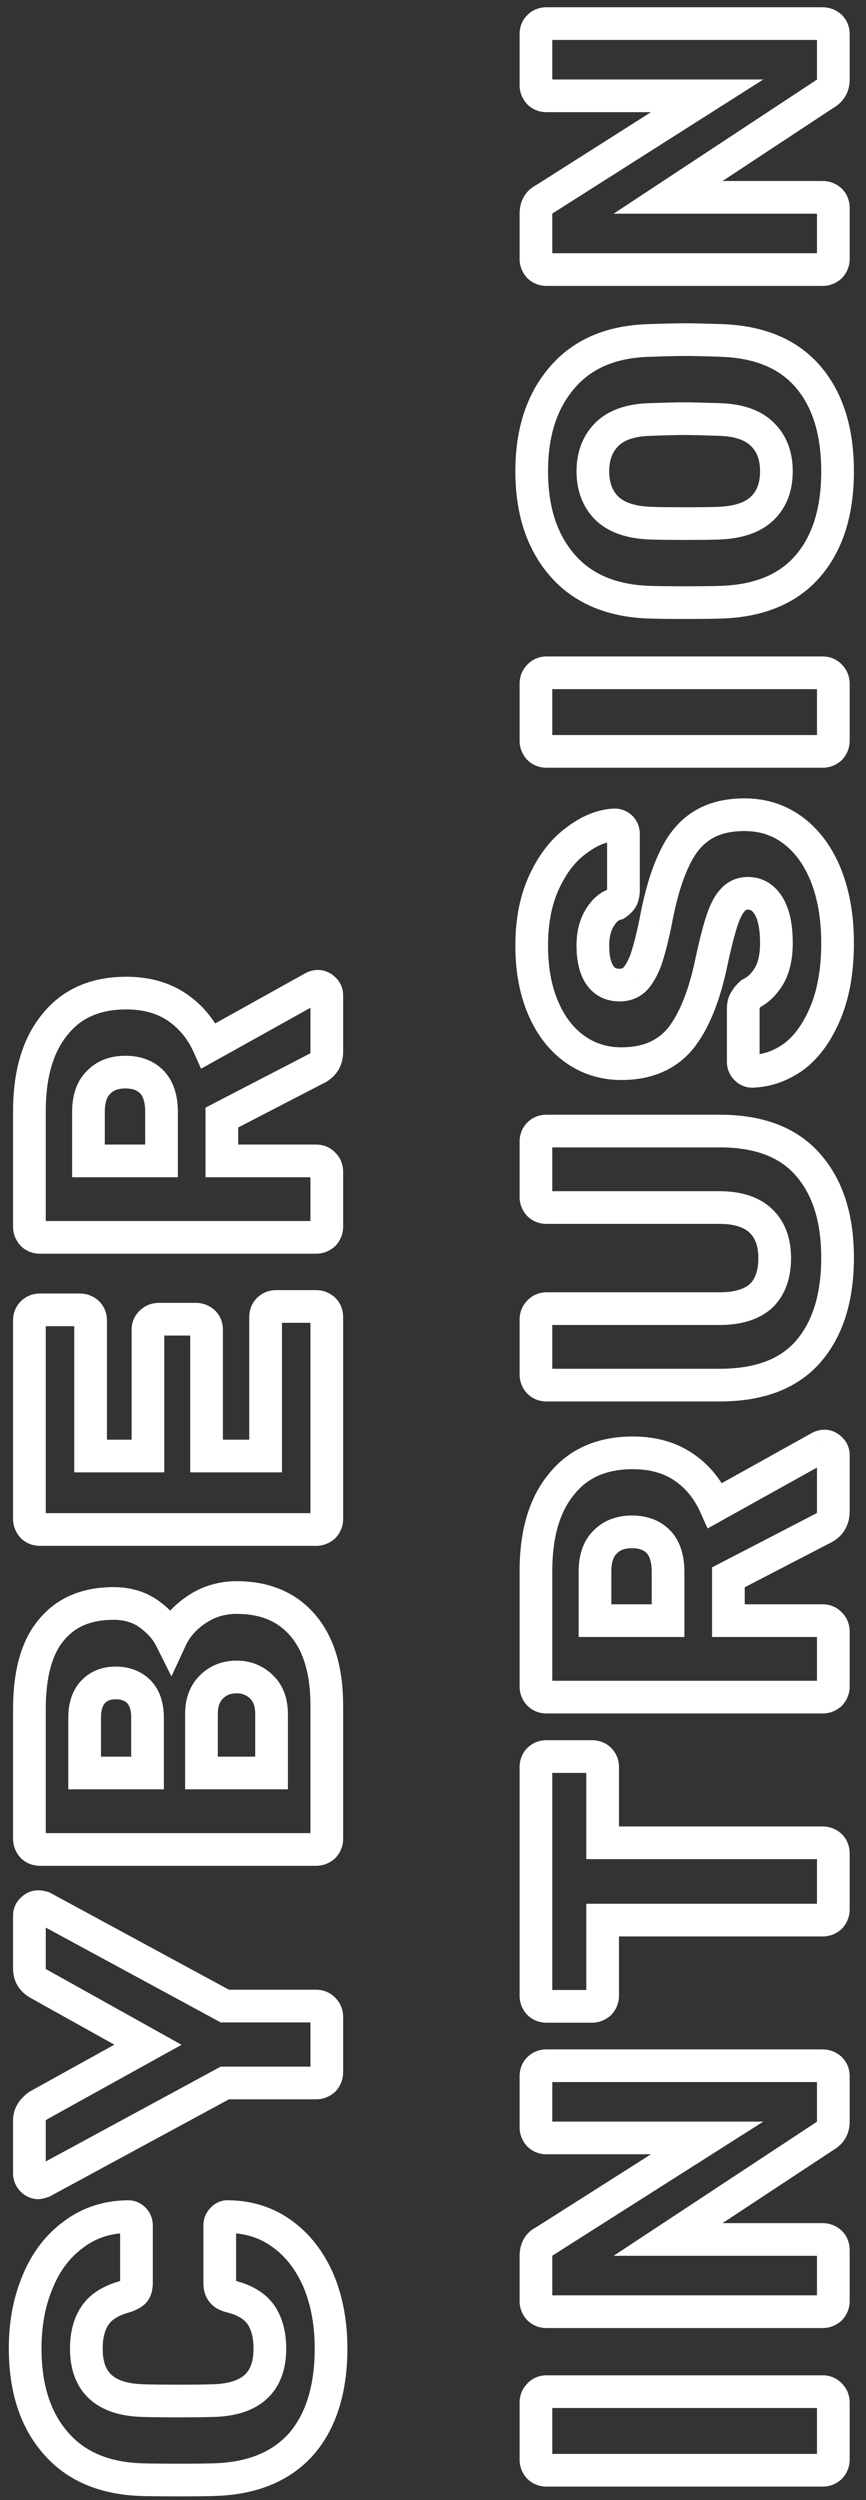 <svg width="53" height="153" viewBox="0 0 53 153" fill="none" xmlns="http://www.w3.org/2000/svg">
<rect x="0" y="0" width="53" height="153" fill="#333333" stroke="none"/>
<path d="M18.466 149.542L19.219 150.201L19.227 150.19L18.466 149.542ZM13.214 151.752L13.251 152.751L13.252 152.751L13.214 151.752ZM8.586 151.752L8.548 152.751L8.55 152.751L8.586 151.752ZM3.386 149.49L4.147 148.841L4.142 148.835L3.386 149.49ZM2.32 139.61L3.239 140.004L3.244 139.993L2.32 139.61ZM4.504 136.75L5.092 137.559L5.101 137.553L5.109 137.546L4.504 136.75ZM7.806 135.658L7.806 134.658L7.792 134.658L7.806 135.658ZM8.222 135.84L8.99 135.2L8.981 135.189L8.222 135.84ZM8.222 140.234L8.981 140.885L9.01 140.851L9.036 140.815L8.222 140.234ZM7.676 140.546L7.941 141.51L7.967 141.503L7.992 141.495L7.676 140.546ZM5.83 141.69L6.649 142.263L6.656 142.254L6.662 142.245L5.83 141.69ZM8.716 146.916L8.753 145.917L8.746 145.916L8.716 146.916ZM13.084 146.916L13.054 145.916L13.05 145.917L13.084 146.916ZM15.97 141.664L16.798 141.103L16.792 141.094L16.785 141.085L15.97 141.664ZM14.124 140.546L13.866 141.512L13.876 141.515L13.886 141.517L14.124 140.546ZM13.604 140.26L14.418 139.679L14.392 139.643L14.363 139.609L13.604 140.26ZM13.604 135.814L14.311 136.521L14.338 136.494L14.363 136.465L13.604 135.814ZM13.994 135.658L13.884 136.652L13.932 136.657L13.98 136.658L13.994 135.658ZM17.322 136.75L16.724 137.552L16.727 137.554L17.322 136.75ZM19.506 139.61L20.43 139.227L20.425 139.216L19.506 139.61ZM19.26 143.718C19.26 146.041 18.701 147.725 17.705 148.894L19.227 150.19C20.623 148.551 21.26 146.352 21.26 143.718L19.26 143.718ZM17.713 148.883C16.723 150.015 15.26 150.674 13.176 150.753L13.252 152.751C15.744 152.657 17.782 151.842 19.219 150.201L17.713 148.883ZM13.177 150.753C12.729 150.769 11.982 150.778 10.926 150.778L10.926 152.778C11.984 152.778 12.763 152.769 13.251 152.751L13.177 150.753ZM10.926 150.778C9.853 150.778 9.088 150.769 8.622 150.753L8.55 152.751C9.055 152.769 9.85 152.778 10.926 152.778L10.926 150.778ZM8.624 150.753C6.588 150.674 5.142 150.006 4.147 148.841L2.625 150.139C4.057 151.816 6.078 152.656 8.548 152.751L8.624 150.753ZM4.142 148.835C3.11 147.643 2.54 145.976 2.54 143.718L0.54 143.718C0.54 146.314 1.201 148.494 2.63 150.145L4.142 148.835ZM2.54 143.718C2.54 142.307 2.78 141.075 3.239 140.004L1.401 139.216C0.82 140.572 0.54 142.078 0.54 143.718L2.54 143.718ZM3.244 139.993C3.684 138.93 4.304 138.132 5.092 137.559L3.916 135.941C2.797 136.755 1.961 137.864 1.396 139.227L3.244 139.993ZM5.109 137.546C5.861 136.975 6.751 136.673 7.82 136.658L7.792 134.658C6.331 134.678 5.019 135.104 3.899 135.954L5.109 137.546ZM7.806 136.658L7.858 136.658L7.858 134.658L7.806 134.658L7.806 136.658ZM7.858 136.658C7.776 136.658 7.687 136.639 7.606 136.598C7.528 136.559 7.482 136.514 7.463 136.491L8.981 135.189C8.719 134.884 8.335 134.658 7.858 134.658L7.858 136.658ZM7.454 136.48C7.426 136.447 7.398 136.401 7.378 136.345C7.358 136.29 7.352 136.241 7.352 136.204L9.352 136.204C9.352 135.838 9.231 135.488 8.99 135.2L7.454 136.48ZM7.352 136.204L7.352 139.714L9.352 139.714L9.352 136.204L7.352 136.204ZM7.352 139.714C7.352 139.765 7.347 139.781 7.349 139.77C7.352 139.759 7.366 139.712 7.408 139.653L9.036 140.815C9.291 140.458 9.352 140.047 9.352 139.714L7.352 139.714ZM7.463 139.583C7.505 139.534 7.532 139.523 7.511 139.535C7.492 139.546 7.445 139.569 7.36 139.597L7.992 141.495C8.316 141.387 8.702 141.21 8.981 140.885L7.463 139.583ZM7.411 139.582C6.401 139.859 5.529 140.339 4.998 141.135L6.662 142.245C6.825 142.001 7.183 141.718 7.941 141.51L7.411 139.582ZM5.011 141.117C4.495 141.853 4.284 142.758 4.284 143.744L6.284 143.744C6.284 143.032 6.437 142.567 6.649 142.263L5.011 141.117ZM4.284 143.744C4.284 144.954 4.628 146.033 5.463 146.805C6.279 147.56 7.411 147.877 8.686 147.916L8.746 145.916C7.733 145.886 7.149 145.64 6.821 145.337C6.512 145.052 6.284 144.58 6.284 143.744L4.284 143.744ZM8.679 147.915C9.166 147.933 9.901 147.942 10.874 147.942L10.874 145.942C9.906 145.942 9.202 145.933 8.753 145.917L8.679 147.915ZM10.874 147.942C11.848 147.942 12.598 147.933 13.118 147.915L13.05 145.917C12.565 145.933 11.842 145.942 10.874 145.942L10.874 147.942ZM13.114 147.916C14.389 147.877 15.521 147.56 16.337 146.805C17.172 146.033 17.516 144.954 17.516 143.744L15.516 143.744C15.516 144.58 15.288 145.052 14.979 145.337C14.652 145.64 14.067 145.886 13.054 145.916L13.114 147.916ZM17.516 143.744C17.516 142.756 17.304 141.85 16.798 141.103L15.142 142.225C15.364 142.552 15.516 143.034 15.516 143.744L17.516 143.744ZM16.785 141.085C16.225 140.295 15.367 139.821 14.362 139.575L13.886 141.517C14.579 141.687 14.952 141.958 15.155 142.243L16.785 141.085ZM14.382 139.58C14.345 139.57 14.318 139.561 14.3 139.554C14.283 139.548 14.277 139.544 14.281 139.546C14.285 139.548 14.35 139.584 14.418 139.679L12.79 140.841C13.084 141.253 13.542 141.426 13.866 141.512L14.382 139.58ZM14.363 139.609C14.421 139.676 14.442 139.736 14.448 139.758C14.454 139.777 14.448 139.767 14.448 139.714L12.448 139.714C12.448 140.076 12.522 140.535 12.845 140.911L14.363 139.609ZM14.448 139.714L14.448 136.204L12.448 136.204L12.448 139.714L14.448 139.714ZM14.448 136.204C14.448 136.239 14.442 136.295 14.415 136.361C14.389 136.428 14.35 136.482 14.311 136.521L12.897 135.107C12.593 135.411 12.448 135.801 12.448 136.204L14.448 136.204ZM14.363 136.465C14.325 136.509 14.256 136.571 14.151 136.612C14.045 136.655 13.949 136.659 13.884 136.652L14.104 134.664C13.613 134.609 13.159 134.796 12.845 135.163L14.363 136.465ZM13.98 136.658C15.049 136.673 15.951 136.975 16.724 137.552L17.92 135.948C16.786 135.103 15.469 134.678 14.008 134.658L13.98 136.658ZM16.727 137.554C17.502 138.128 18.127 138.931 18.587 140.004L20.425 139.216C19.845 137.862 19.014 136.759 17.917 135.946L16.727 137.554ZM18.582 139.993C19.027 141.067 19.26 142.303 19.26 143.718L21.26 143.718C21.26 142.082 20.99 140.58 20.43 139.227L18.582 139.993ZM19.818 127.296L20.477 128.049L20.527 128.005L20.571 127.954L19.818 127.296ZM13.76 127.478L13.76 126.478L13.506 126.478L13.284 126.599L13.76 127.478ZM2.632 133.51L2.948 134.459L3.031 134.431L3.109 134.389L2.632 133.51ZM1.982 133.432L2.689 132.725L2.689 132.725L1.982 133.432ZM2.346 128.856L1.861 127.981L1.811 128.009L1.765 128.042L2.346 128.856ZM9.054 125.138L9.539 126.013L11.111 125.141L9.541 124.265L9.054 125.138ZM2.346 121.394L1.85 122.262L1.859 122.267L2.346 121.394ZM1.982 116.844L2.633 117.603L2.662 117.578L2.689 117.551L1.982 116.844ZM2.632 116.74L3.109 115.861L3.031 115.819L2.948 115.791L2.632 116.74ZM13.76 122.772L13.284 123.651L13.506 123.772L13.76 123.772L13.76 122.772ZM19.818 122.98L19.065 123.638L19.087 123.664L19.111 123.687L19.818 122.98ZM19 126.828C19 126.795 19.006 126.754 19.023 126.713C19.038 126.672 19.057 126.647 19.065 126.637L20.571 127.954C20.84 127.646 21 127.26 21 126.828L19 126.828ZM19.16 126.543C19.169 126.535 19.194 126.516 19.235 126.5C19.276 126.484 19.317 126.478 19.35 126.478L19.35 128.478C19.782 128.478 20.168 128.318 20.477 128.049L19.16 126.543ZM19.35 126.478L13.76 126.478L13.76 128.478L19.35 128.478L19.35 126.478ZM13.284 126.599L2.155 132.631L3.109 134.389L14.236 128.357L13.284 126.599ZM2.316 132.561C2.282 132.573 2.253 132.582 2.23 132.589C2.206 132.596 2.19 132.601 2.18 132.604C2.176 132.605 2.174 132.605 2.174 132.605C2.175 132.605 2.179 132.604 2.187 132.602C2.195 132.601 2.211 132.598 2.232 132.595C2.244 132.594 2.259 132.592 2.277 132.591C2.294 132.589 2.318 132.588 2.346 132.588L2.346 134.588C2.518 134.588 2.677 134.541 2.707 134.533C2.78 134.513 2.863 134.487 2.948 134.459L2.316 132.561ZM2.346 132.588C2.405 132.588 2.475 132.6 2.545 132.63C2.614 132.659 2.661 132.697 2.689 132.725L1.275 134.139C1.554 134.418 1.925 134.588 2.346 134.588L2.346 132.588ZM2.689 132.725C2.705 132.741 2.736 132.777 2.762 132.836C2.788 132.897 2.8 132.96 2.8 133.016L0.8 133.016C0.8 133.465 0.987 133.851 1.275 134.139L2.689 132.725ZM2.8 133.016L2.8 129.766L0.8 129.766L0.8 133.016L2.8 133.016ZM2.8 129.766C2.8 129.768 2.8 129.775 2.797 129.784C2.795 129.792 2.792 129.796 2.794 129.793C2.798 129.786 2.828 129.74 2.927 129.67L1.765 128.042C1.222 128.43 0.8 129.005 0.8 129.766L2.8 129.766ZM2.831 129.731L9.539 126.013L8.569 124.263L1.861 127.981L2.831 129.731ZM9.541 124.265L2.833 120.521L1.859 122.267L8.567 126.011L9.541 124.265ZM2.842 120.526C2.811 120.508 2.796 120.495 2.791 120.49C2.786 120.486 2.789 120.488 2.794 120.496C2.799 120.504 2.801 120.512 2.802 120.514C2.803 120.516 2.8 120.507 2.8 120.484L0.8 120.484C0.8 121.264 1.194 121.887 1.85 122.262L2.842 120.526ZM2.8 120.484L2.8 117.234L0.8 117.234L0.8 120.484L2.8 120.484ZM2.8 117.234C2.8 117.289 2.788 117.364 2.752 117.442C2.715 117.52 2.668 117.573 2.633 117.603L1.331 116.085C0.994 116.373 0.8 116.778 0.8 117.234L2.8 117.234ZM2.689 117.551C2.661 117.579 2.614 117.617 2.545 117.646C2.475 117.676 2.405 117.688 2.346 117.688L2.346 115.688C1.925 115.688 1.554 115.858 1.275 116.137L2.689 117.551ZM2.346 117.688C2.323 117.688 2.308 117.686 2.304 117.685C2.299 117.684 2.303 117.684 2.316 117.689L2.948 115.791C2.768 115.731 2.564 115.688 2.346 115.688L2.346 117.688ZM2.155 117.619L13.284 123.651L14.236 121.893L3.109 115.861L2.155 117.619ZM13.76 123.772L19.35 123.772L19.35 121.772L13.76 121.772L13.76 123.772ZM19.35 123.772C19.322 123.772 19.268 123.766 19.204 123.738C19.139 123.709 19.093 123.67 19.065 123.638L20.571 122.321C20.252 121.957 19.818 121.772 19.35 121.772L19.35 123.772ZM19.111 123.687C19.076 123.652 19.044 123.605 19.023 123.55C19.002 123.498 19 123.46 19 123.448L21 123.448C21 123.024 20.856 122.603 20.525 122.273L19.111 123.687ZM19 123.448L19 126.828L21 126.828L21 123.448L19 123.448ZM19.818 113.005L20.477 113.757L20.527 113.713L20.571 113.663L19.818 113.005ZM1.982 113.005L1.229 113.663L1.251 113.688L1.275 113.712L1.982 113.005ZM3.152 99.745L3.913 100.393L3.919 100.387L3.924 100.38L3.152 99.745ZM9.158 98.809L8.562 99.611L8.566 99.614L9.158 98.809ZM10.458 100.291L9.564 100.738L10.492 102.595L11.365 100.711L10.458 100.291ZM12.044 98.497L11.489 97.665L11.489 97.665L12.044 98.497ZM18.544 99.485L17.782 100.132L17.782 100.132L18.544 99.485ZM8.508 103.541L9.232 102.851L9.224 102.842L9.215 102.834L8.508 103.541ZM5.7 103.541L6.424 104.23L6.424 104.23L5.7 103.541ZM5.18 108.507L4.18 108.507L4.18 109.507L5.18 109.507L5.18 108.507ZM9.028 108.507L9.028 109.507L10.028 109.507L10.028 108.507L9.028 108.507ZM15.996 103.229L15.304 103.951L15.304 103.951L15.996 103.229ZM12.954 103.229L13.646 103.951L13.654 103.943L13.661 103.936L12.954 103.229ZM12.33 108.507L11.33 108.507L11.33 109.507L12.33 109.507L12.33 108.507ZM16.62 108.507L16.62 109.507L17.62 109.507L17.62 108.507L16.62 108.507ZM19 112.537C19 112.504 19.006 112.463 19.023 112.421C19.038 112.38 19.057 112.356 19.065 112.346L20.571 113.663C20.84 113.355 21 112.968 21 112.537L19 112.537ZM19.16 112.252C19.169 112.244 19.194 112.225 19.235 112.209C19.276 112.193 19.317 112.187 19.35 112.187L19.35 114.187C19.782 114.187 20.168 114.027 20.477 113.757L19.16 112.252ZM19.35 112.187L2.45 112.187L2.45 114.187L19.35 114.187L19.35 112.187ZM2.45 112.187C2.462 112.187 2.5 112.189 2.552 112.209C2.607 112.23 2.654 112.263 2.689 112.298L1.275 113.712C1.605 114.042 2.026 114.187 2.45 114.187L2.45 112.187ZM2.735 112.346C2.743 112.356 2.762 112.38 2.777 112.421C2.794 112.463 2.8 112.504 2.8 112.537L0.8 112.537C0.8 112.968 0.96 113.355 1.229 113.663L2.735 112.346ZM2.8 112.537L2.8 104.607L0.8 104.607L0.8 112.537L2.8 112.537ZM2.8 104.607C2.8 102.532 3.233 101.191 3.913 100.393L2.391 99.096C1.268 100.413 0.8 102.314 0.8 104.607L2.8 104.607ZM3.924 100.38C4.583 99.579 5.539 99.133 6.948 99.133L6.948 97.133C5.063 97.133 3.489 97.761 2.38 99.109L3.924 100.38ZM6.948 99.133C7.633 99.133 8.152 99.307 8.562 99.611L9.754 98.006C8.951 97.409 7.997 97.133 6.948 97.133L6.948 99.133ZM8.566 99.614C9.05 99.971 9.369 100.348 9.564 100.738L11.352 99.844C10.993 99.124 10.444 98.513 9.75 98.003L8.566 99.614ZM11.365 100.711C11.608 100.187 12.005 99.724 12.599 99.329L11.489 97.665C10.627 98.24 9.966 98.974 9.551 99.87L11.365 100.711ZM12.599 99.329C13.157 98.956 13.778 98.769 14.488 98.769L14.488 96.769C13.396 96.769 12.387 97.066 11.489 97.665L12.599 99.329ZM14.488 98.769C15.978 98.769 17.031 99.248 17.782 100.132L19.306 98.838C18.115 97.434 16.464 96.769 14.488 96.769L14.488 98.769ZM17.782 100.132C18.547 101.033 19 102.399 19 104.373L21 104.373C21 102.117 20.483 100.224 19.306 98.838L17.782 100.132ZM19 104.373L19 112.537L21 112.537L21 104.373L19 104.373ZM10.028 105.127C10.028 104.275 9.814 103.462 9.232 102.851L7.784 104.23C7.895 104.347 8.028 104.591 8.028 105.127L10.028 105.127ZM9.215 102.834C8.636 102.254 7.891 101.995 7.078 101.995L7.078 103.995C7.444 103.995 7.652 104.099 7.801 104.248L9.215 102.834ZM7.078 101.995C6.274 101.995 5.538 102.261 4.976 102.851L6.424 104.23C6.555 104.093 6.738 103.995 7.078 103.995L7.078 101.995ZM4.976 102.851C4.394 103.462 4.18 104.275 4.18 105.127L6.18 105.127C6.18 104.591 6.313 104.347 6.424 104.23L4.976 102.851ZM4.18 105.127L4.18 108.507L6.18 108.507L6.18 105.127L4.18 105.127ZM5.18 109.507L9.028 109.507L9.028 107.507L5.18 107.507L5.18 109.507ZM10.028 108.507L10.028 105.127L8.028 105.127L8.028 108.507L10.028 108.507ZM17.62 104.893C17.62 103.977 17.345 103.136 16.688 102.507L15.304 103.951C15.479 104.118 15.62 104.387 15.62 104.893L17.62 104.893ZM16.688 102.507C16.081 101.925 15.329 101.631 14.488 101.631L14.488 103.631C14.826 103.631 15.079 103.735 15.304 103.951L16.688 102.507ZM14.488 101.631C13.63 101.631 12.854 101.915 12.247 102.522L13.661 103.936C13.851 103.746 14.098 103.631 14.488 103.631L14.488 101.631ZM12.262 102.507C11.605 103.136 11.33 103.977 11.33 104.893L13.33 104.893C13.33 104.387 13.471 104.118 13.646 103.951L12.262 102.507ZM11.33 104.893L11.33 108.507L13.33 108.507L13.33 104.893L11.33 104.893ZM12.33 109.507L16.62 109.507L16.62 107.507L12.33 107.507L12.33 109.507ZM17.62 108.507L17.62 104.893L15.62 104.893L15.62 108.507L17.62 108.507ZM19.818 93.424L20.477 94.177L20.527 94.133L20.571 94.083L19.818 93.424ZM1.982 93.424L1.229 94.083L1.251 94.108L1.275 94.131L1.982 93.424ZM5.362 80.346L6.069 79.639L6.046 79.615L6.021 79.594L5.362 80.346ZM5.544 89.108L4.544 89.108L4.544 90.108L5.544 90.108L5.544 89.108ZM9.054 89.108L9.054 90.108L10.054 90.108L10.054 89.108L9.054 89.108ZM9.262 80.918L9.921 81.671L9.946 81.649L9.969 81.625L9.262 80.918ZM12.46 80.918L13.167 80.211L13.144 80.187L13.118 80.165L12.46 80.918ZM12.642 89.108L11.642 89.108L11.642 90.108L12.642 90.108L12.642 89.108ZM16.256 89.108L16.256 90.108L17.256 90.108L17.256 89.108L16.256 89.108ZM16.438 80.138L17.145 80.845L17.145 80.845L16.438 80.138ZM19.818 80.138L20.525 79.431L20.502 79.407L20.477 79.385L19.818 80.138ZM19 92.956C19 92.923 19.006 92.882 19.023 92.841C19.038 92.8 19.057 92.775 19.065 92.766L20.571 94.083C20.84 93.774 21 93.388 21 92.956L19 92.956ZM19.16 92.671C19.169 92.663 19.194 92.644 19.235 92.629C19.276 92.612 19.317 92.606 19.35 92.606L19.35 94.606C19.782 94.606 20.168 94.447 20.477 94.177L19.16 92.671ZM19.35 92.606L2.45 92.606L2.45 94.606L19.35 94.606L19.35 92.606ZM2.45 92.606C2.462 92.606 2.5 92.608 2.552 92.629C2.607 92.65 2.654 92.682 2.689 92.717L1.275 94.131C1.605 94.462 2.026 94.606 2.45 94.606L2.45 92.606ZM2.735 92.766C2.743 92.775 2.762 92.8 2.777 92.841C2.794 92.882 2.8 92.923 2.8 92.956L0.8 92.956C0.8 93.388 0.96 93.774 1.229 94.083L2.735 92.766ZM2.8 92.956L2.8 80.814L0.8 80.814L0.8 92.956L2.8 92.956ZM2.8 80.814C2.8 80.826 2.798 80.864 2.777 80.916C2.756 80.971 2.724 81.018 2.689 81.053L1.275 79.639C0.944 79.969 0.8 80.391 0.8 80.814L2.8 80.814ZM2.689 81.053C2.654 81.088 2.607 81.12 2.552 81.142C2.5 81.162 2.462 81.164 2.45 81.164L2.45 79.164C2.026 79.164 1.605 79.308 1.275 79.639L2.689 81.053ZM2.45 81.164L4.894 81.164L4.894 79.164L2.45 79.164L2.45 81.164ZM4.894 81.164C4.861 81.164 4.82 81.158 4.779 81.142C4.738 81.126 4.713 81.107 4.703 81.099L6.021 79.594C5.712 79.324 5.326 79.164 4.894 79.164L4.894 81.164ZM4.655 81.053C4.62 81.018 4.588 80.971 4.566 80.916C4.546 80.864 4.544 80.826 4.544 80.814L6.544 80.814C6.544 80.391 6.4 79.969 6.069 79.639L4.655 81.053ZM4.544 80.814L4.544 89.108L6.544 89.108L6.544 80.814L4.544 80.814ZM5.544 90.108L9.054 90.108L9.054 88.108L5.544 88.108L5.544 90.108ZM10.054 89.108L10.054 81.386L8.054 81.386L8.054 89.108L10.054 89.108ZM10.054 81.386C10.054 81.414 10.048 81.468 10.02 81.532C9.991 81.597 9.952 81.643 9.921 81.671L8.603 80.165C8.239 80.484 8.054 80.918 8.054 81.386L10.054 81.386ZM9.969 81.625C9.934 81.66 9.887 81.692 9.832 81.714C9.78 81.734 9.742 81.736 9.73 81.736L9.73 79.736C9.306 79.736 8.885 79.88 8.555 80.211L9.969 81.625ZM9.73 81.736L11.992 81.736L11.992 79.736L9.73 79.736L9.73 81.736ZM11.992 81.736C11.959 81.736 11.918 81.73 11.877 81.714C11.836 81.698 11.811 81.679 11.802 81.671L13.118 80.165C12.81 79.896 12.424 79.736 11.992 79.736L11.992 81.736ZM11.753 81.625C11.718 81.59 11.686 81.543 11.665 81.489C11.644 81.436 11.642 81.398 11.642 81.386L13.642 81.386C13.642 80.963 13.498 80.541 13.167 80.211L11.753 81.625ZM11.642 81.386L11.642 89.108L13.642 89.108L13.642 81.386L11.642 81.386ZM12.642 90.108L16.256 90.108L16.256 88.108L12.642 88.108L12.642 90.108ZM17.256 89.108L17.256 80.606L15.256 80.606L15.256 89.108L17.256 89.108ZM17.256 80.606C17.256 80.618 17.254 80.656 17.233 80.709C17.212 80.763 17.18 80.81 17.145 80.845L15.731 79.431C15.4 79.761 15.256 80.183 15.256 80.606L17.256 80.606ZM17.145 80.845C17.11 80.88 17.063 80.912 17.008 80.934C16.956 80.954 16.918 80.956 16.906 80.956L16.906 78.956C16.482 78.956 16.061 79.1 15.731 79.431L17.145 80.845ZM16.906 80.956L19.35 80.956L19.35 78.956L16.906 78.956L16.906 80.956ZM19.35 80.956C19.317 80.956 19.276 80.95 19.235 80.934C19.194 80.918 19.169 80.899 19.16 80.891L20.477 79.385C20.168 79.116 19.782 78.956 19.35 78.956L19.35 80.956ZM19.111 80.845C19.076 80.81 19.044 80.763 19.023 80.709C19.002 80.656 19 80.618 19 80.606L21 80.606C21 80.183 20.856 79.761 20.525 79.431L19.111 80.845ZM19 80.606L19 92.956L21 92.956L21 80.606L19 80.606ZM19.818 75.545L20.477 76.297L20.527 76.253L20.571 76.203L19.818 75.545ZM1.982 75.545L1.229 76.203L1.251 76.228L1.275 76.252L1.982 75.545ZM3.36 62.701L4.133 63.336L4.137 63.33L4.142 63.324L3.36 62.701ZM12.772 64.001L11.86 64.41L12.306 65.405L13.258 64.874L12.772 64.001ZM19.168 60.439L18.721 59.544L18.701 59.554L18.681 59.565L19.168 60.439ZM19.844 60.543L20.551 59.836L20.551 59.836L19.844 60.543ZM19.298 65.431L18.892 64.517L18.864 64.529L18.838 64.543L19.298 65.431ZM13.578 68.395L13.118 67.507L12.578 67.787L12.578 68.395L13.578 68.395ZM13.578 71.047L12.578 71.047L12.578 72.047L13.578 72.047L13.578 71.047ZM19.818 71.255L19.065 71.913L19.087 71.938L19.111 71.962L19.818 71.255ZM9.314 66.237L10.051 65.561L10.044 65.553L10.036 65.545L9.314 66.237ZM6.038 66.237L6.73 66.959L6.745 66.944L6.76 66.928L6.038 66.237ZM5.414 71.047L4.414 71.047L4.414 72.047L5.414 72.047L5.414 71.047ZM9.886 71.047L9.886 72.047L10.886 72.047L10.886 71.047L9.886 71.047ZM19 75.077C19 75.044 19.006 75.003 19.023 74.961C19.038 74.92 19.057 74.895 19.065 74.886L20.571 76.203C20.84 75.895 21 75.508 21 75.077L19 75.077ZM19.16 74.792C19.169 74.784 19.194 74.765 19.235 74.749C19.276 74.733 19.317 74.727 19.35 74.727L19.35 76.727C19.782 76.727 20.168 76.567 20.477 76.297L19.16 74.792ZM19.35 74.727L2.45 74.727L2.45 76.727L19.35 76.727L19.35 74.727ZM2.45 74.727C2.462 74.727 2.5 74.729 2.552 74.749C2.607 74.77 2.654 74.803 2.689 74.838L1.275 76.252C1.605 76.582 2.026 76.727 2.45 76.727L2.45 74.727ZM2.735 74.886C2.743 74.895 2.762 74.92 2.777 74.961C2.794 75.003 2.8 75.044 2.8 75.077L0.8 75.077C0.8 75.508 0.96 75.895 1.229 76.203L2.735 74.886ZM2.8 75.077L2.8 68.005L0.8 68.005L0.8 75.077L2.8 75.077ZM2.8 68.005C2.8 65.877 3.287 64.364 4.133 63.336L2.587 62.066C1.353 63.568 0.8 65.591 0.8 68.005L2.8 68.005ZM4.142 63.324C4.945 62.317 6.091 61.777 7.728 61.777L7.728 59.777C5.586 59.777 3.821 60.519 2.578 62.077L4.142 63.324ZM7.728 61.777C8.78 61.777 9.608 62.023 10.263 62.464L11.381 60.805C10.338 60.103 9.103 59.777 7.728 59.777L7.728 61.777ZM10.263 62.464C10.946 62.924 11.479 63.561 11.86 64.41L13.684 63.592C13.164 62.429 12.397 61.489 11.381 60.805L10.263 62.464ZM13.258 64.874L19.654 61.312L18.681 59.565L12.285 63.127L13.258 64.874ZM19.615 61.333C19.626 61.328 19.566 61.361 19.454 61.361L19.454 59.361C19.168 59.361 18.918 59.445 18.721 59.544L19.615 61.333ZM19.454 61.361C19.372 61.361 19.295 61.342 19.233 61.312C19.174 61.285 19.143 61.256 19.137 61.25L20.551 59.836C20.289 59.574 19.918 59.361 19.454 59.361L19.454 61.361ZM19.137 61.25C19.109 61.222 19.071 61.174 19.042 61.105C19.012 61.035 19 60.966 19 60.907L21 60.907C21 60.485 20.83 60.114 20.551 59.836L19.137 61.25ZM19 60.907L19 64.365L21 64.365L21 60.907L19 60.907ZM19 64.365C19 64.413 18.994 64.44 18.991 64.451C18.989 64.461 18.987 64.461 18.989 64.458C18.997 64.446 18.987 64.475 18.892 64.517L19.704 66.344C20.077 66.179 20.418 65.925 20.66 65.558C20.902 65.189 21 64.775 21 64.365L19 64.365ZM18.838 64.543L13.118 67.507L14.038 69.282L19.758 66.319L18.838 64.543ZM12.578 68.395L12.578 71.047L14.578 71.047L14.578 68.395L12.578 68.395ZM13.578 72.047L19.35 72.047L19.35 70.047L13.578 70.047L13.578 72.047ZM19.35 72.047C19.322 72.047 19.268 72.041 19.204 72.012C19.139 71.984 19.093 71.944 19.065 71.913L20.571 70.596C20.252 70.232 19.818 70.047 19.35 70.047L19.35 72.047ZM19.111 71.962C19.076 71.927 19.044 71.88 19.023 71.825C19.002 71.772 19 71.734 19 71.723L21 71.723C21 71.299 20.856 70.878 20.525 70.547L19.111 71.962ZM19 71.723L19 75.077L21 75.077L21 71.723L19 71.723ZM10.886 68.057C10.886 67.112 10.66 66.225 10.051 65.561L8.577 66.912C8.73 67.08 8.886 67.406 8.886 68.057L10.886 68.057ZM10.036 65.545C9.411 64.893 8.582 64.613 7.676 64.613L7.676 66.613C8.156 66.613 8.42 66.749 8.592 66.928L10.036 65.545ZM7.676 64.613C6.77 64.613 5.941 64.893 5.316 65.545L6.76 66.928C6.932 66.749 7.196 66.613 7.676 66.613L7.676 64.613ZM5.346 65.515C4.663 66.169 4.414 67.084 4.414 68.057L6.414 68.057C6.414 67.4 6.581 67.102 6.73 66.959L5.346 65.515ZM4.414 68.057L4.414 71.047L6.414 71.047L6.414 68.057L4.414 68.057ZM5.414 72.047L9.886 72.047L9.886 70.047L5.414 70.047L5.414 72.047ZM10.886 71.047L10.886 68.057L8.886 68.057L8.886 71.047L10.886 71.047ZM50.818 150.998L51.477 151.751L51.527 151.707L51.571 151.657L50.818 150.998ZM32.982 150.998L32.229 151.657L32.251 151.682L32.275 151.705L32.982 150.998ZM32.982 146.578L33.689 147.285L33.713 147.262L33.735 147.237L32.982 146.578ZM50.818 146.578L50.065 147.237L50.087 147.262L50.111 147.285L50.818 146.578ZM50 150.53C50 150.497 50.006 150.456 50.023 150.415C50.038 150.374 50.057 150.349 50.065 150.339L51.571 151.657C51.84 151.348 52 150.962 52 150.53L50 150.53ZM50.16 150.245C50.169 150.237 50.194 150.218 50.235 150.202C50.276 150.186 50.317 150.18 50.35 150.18L50.35 152.18C50.782 152.18 51.168 152.02 51.477 151.751L50.16 150.245ZM50.35 150.18L33.45 150.18L33.45 152.18L50.35 152.18L50.35 150.18ZM33.45 150.18C33.462 150.18 33.5 150.182 33.552 150.202C33.607 150.224 33.654 150.256 33.689 150.291L32.275 151.705C32.605 152.036 33.026 152.18 33.45 152.18L33.45 150.18ZM33.735 150.339C33.743 150.349 33.762 150.374 33.778 150.415C33.794 150.456 33.8 150.497 33.8 150.53L31.8 150.53C31.8 150.962 31.959 151.348 32.229 151.657L33.735 150.339ZM33.8 150.53L33.8 147.046L31.8 147.046L31.8 150.53L33.8 150.53ZM33.8 147.046C33.8 147.058 33.798 147.096 33.778 147.148C33.756 147.203 33.724 147.25 33.689 147.285L32.275 145.871C31.944 146.201 31.8 146.622 31.8 147.046L33.8 147.046ZM33.735 147.237C33.707 147.268 33.661 147.307 33.596 147.336C33.532 147.364 33.478 147.37 33.45 147.37L33.45 145.37C32.982 145.37 32.548 145.555 32.229 145.919L33.735 147.237ZM33.45 147.37L50.35 147.37L50.35 145.37L33.45 145.37L33.45 147.37ZM50.35 147.37C50.322 147.37 50.268 147.364 50.204 147.336C50.139 147.307 50.093 147.268 50.065 147.237L51.571 145.919C51.252 145.555 50.818 145.37 50.35 145.37L50.35 147.37ZM50.111 147.285C50.076 147.25 50.044 147.203 50.023 147.148C50.002 147.096 50 147.058 50 147.046L52 147.046C52 146.622 51.856 146.201 51.525 145.871L50.111 147.285ZM50 147.046L50 150.53L52 150.53L52 147.046L50 147.046ZM50.818 141.294L51.477 142.047L51.527 142.003L51.571 141.953L50.818 141.294ZM32.982 141.294L32.229 141.953L32.251 141.978L32.275 142.001L32.982 141.294ZM33.294 137.186L33.722 138.09L33.778 138.064L33.83 138.03L33.294 137.186ZM43.278 130.842L43.814 131.686L46.716 129.842L43.278 129.842L43.278 130.842ZM32.982 130.66L32.229 131.319L32.251 131.344L32.275 131.367L32.982 130.66ZM32.982 126.604L33.689 127.311L33.689 127.311L32.982 126.604ZM50.818 126.604L51.525 125.897L51.502 125.874L51.477 125.852L50.818 126.604ZM50.506 130.712L50.005 129.847L49.98 129.861L49.956 129.877L50.506 130.712ZM40.886 137.056L40.336 136.221L37.553 138.056L40.886 138.056L40.886 137.056ZM50.818 137.238L51.525 136.531L51.502 136.508L51.477 136.486L50.818 137.238ZM50 140.826C50 140.793 50.006 140.753 50.023 140.711C50.038 140.67 50.057 140.645 50.065 140.636L51.571 141.953C51.84 141.644 52 141.258 52 140.826L50 140.826ZM50.16 140.542C50.169 140.534 50.194 140.515 50.235 140.499C50.276 140.483 50.317 140.476 50.35 140.476L50.35 142.476C50.782 142.476 51.168 142.317 51.477 142.047L50.16 140.542ZM50.35 140.476L33.45 140.476L33.45 142.476L50.35 142.476L50.35 140.476ZM33.45 140.476C33.462 140.476 33.5 140.478 33.552 140.499C33.607 140.52 33.654 140.552 33.689 140.587L32.275 142.001C32.605 142.332 33.026 142.476 33.45 142.476L33.45 140.476ZM33.735 140.636C33.743 140.645 33.762 140.67 33.778 140.711C33.794 140.753 33.8 140.793 33.8 140.826L31.8 140.826C31.8 141.258 31.959 141.644 32.229 141.953L33.735 140.636ZM33.8 140.826L33.8 138.07L31.8 138.07L31.8 140.826L33.8 140.826ZM33.8 138.07C33.8 137.977 33.818 137.974 33.796 138.012C33.786 138.031 33.77 138.051 33.752 138.068C33.734 138.084 33.721 138.09 33.722 138.09L32.866 136.283C32.529 136.442 32.242 136.693 32.051 137.036C31.864 137.369 31.8 137.73 31.8 138.07L33.8 138.07ZM33.83 138.03L43.814 131.686L42.742 129.998L32.758 136.342L33.83 138.03ZM43.278 129.842L33.45 129.842L33.45 131.842L43.278 131.842L43.278 129.842ZM33.45 129.842C33.462 129.842 33.5 129.844 33.552 129.865C33.607 129.886 33.654 129.918 33.689 129.953L32.275 131.367C32.605 131.698 33.026 131.842 33.45 131.842L33.45 129.842ZM33.735 130.002C33.743 130.011 33.762 130.036 33.778 130.077C33.794 130.119 33.8 130.159 33.8 130.192L31.8 130.192C31.8 130.624 31.959 131.01 32.229 131.319L33.735 130.002ZM33.8 130.192L33.8 127.072L31.8 127.072L31.8 130.192L33.8 130.192ZM33.8 127.072C33.8 127.084 33.798 127.122 33.778 127.175C33.756 127.229 33.724 127.277 33.689 127.311L32.275 125.897C31.944 126.228 31.8 126.649 31.8 127.072L33.8 127.072ZM33.689 127.311C33.654 127.346 33.607 127.379 33.552 127.4C33.5 127.42 33.462 127.422 33.45 127.422L33.45 125.422C33.026 125.422 32.605 125.567 32.275 125.897L33.689 127.311ZM33.45 127.422L50.324 127.422L50.324 125.422L33.45 125.422L33.45 127.422ZM50.324 127.422C50.312 127.422 50.282 127.42 50.245 127.406C50.207 127.392 50.178 127.373 50.16 127.357L51.477 125.852C51.149 125.565 50.748 125.422 50.324 125.422L50.324 127.422ZM50.111 127.311C50.076 127.277 50.044 127.229 50.023 127.175C50.002 127.122 50 127.084 50 127.072L52 127.072C52 126.649 51.856 126.228 51.525 125.897L50.111 127.311ZM50 127.072L50 129.854L52 129.854L52 127.072L50 127.072ZM50 129.854C50 129.878 49.998 129.886 49.998 129.883C49.999 129.881 50 129.878 50.002 129.873C50.004 129.868 50.006 129.862 50.01 129.856C50.013 129.85 50.017 129.844 50.02 129.84C50.024 129.836 50.027 129.833 50.028 129.832C50.03 129.829 50.025 129.835 50.005 129.847L51.007 131.578C51.646 131.208 52 130.592 52 129.854L50 129.854ZM49.956 129.877L40.336 136.221L41.437 137.891L51.056 131.547L49.956 129.877ZM40.886 138.056L50.35 138.056L50.35 136.056L40.886 136.056L40.886 138.056ZM50.35 138.056C50.317 138.056 50.276 138.05 50.235 138.034C50.194 138.018 50.169 137.999 50.16 137.991L51.477 136.486C51.168 136.216 50.782 136.056 50.35 136.056L50.35 138.056ZM50.111 137.945C50.076 137.911 50.044 137.863 50.023 137.809C50.002 137.756 50 137.718 50 137.706L52 137.706C52 137.283 51.856 136.862 51.525 136.531L50.111 137.945ZM50 137.706L50 140.826L52 140.826L52 137.706L50 137.706ZM50.818 117.329L51.477 118.081L51.527 118.037L51.571 117.987L50.818 117.329ZM36.882 117.511L36.882 116.511L35.882 116.511L35.882 117.511L36.882 117.511ZM36.7 122.607L37.358 123.359L37.409 123.315L37.453 123.265L36.7 122.607ZM32.982 122.607L32.229 123.265L32.251 123.29L32.275 123.314L32.982 122.607ZM36.7 107.683L37.407 106.976L37.407 106.976L36.7 107.683ZM36.882 112.779L35.882 112.779L35.882 113.779L36.882 113.779L36.882 112.779ZM50.818 112.961L51.525 112.254L51.502 112.23L51.477 112.208L50.818 112.961ZM50 116.861C50 116.828 50.006 116.787 50.023 116.745C50.038 116.705 50.057 116.68 50.065 116.67L51.571 117.987C51.84 117.679 52 117.292 52 116.861L50 116.861ZM50.16 116.576C50.169 116.568 50.194 116.549 50.235 116.533C50.276 116.517 50.317 116.511 50.35 116.511L50.35 118.511C50.782 118.511 51.168 118.351 51.477 118.081L50.16 116.576ZM50.35 116.511L36.882 116.511L36.882 118.511L50.35 118.511L50.35 116.511ZM35.882 117.511L35.882 122.139L37.882 122.139L37.882 117.511L35.882 117.511ZM35.882 122.139C35.882 122.106 35.888 122.065 35.904 122.023C35.92 121.983 35.939 121.958 35.947 121.948L37.453 123.265C37.722 122.957 37.882 122.57 37.882 122.139L35.882 122.139ZM36.041 121.854C36.051 121.846 36.076 121.827 36.117 121.811C36.158 121.795 36.199 121.789 36.232 121.789L36.232 123.789C36.664 123.789 37.05 123.629 37.358 123.359L36.041 121.854ZM36.232 121.789L33.45 121.789L33.45 123.789L36.232 123.789L36.232 121.789ZM33.45 121.789C33.462 121.789 33.5 121.791 33.552 121.811C33.607 121.833 33.654 121.865 33.689 121.9L32.275 123.314C32.605 123.644 33.026 123.789 33.45 123.789L33.45 121.789ZM33.735 121.948C33.743 121.958 33.762 121.983 33.778 122.023C33.794 122.065 33.8 122.106 33.8 122.139L31.8 122.139C31.8 122.57 31.959 122.957 32.229 123.265L33.735 121.948ZM33.8 122.139L33.8 108.151L31.8 108.151L31.8 122.139L33.8 122.139ZM33.8 108.151C33.8 108.162 33.798 108.201 33.778 108.253C33.756 108.308 33.724 108.355 33.689 108.39L32.275 106.976C31.944 107.306 31.8 107.727 31.8 108.151L33.8 108.151ZM33.689 108.39C33.654 108.425 33.607 108.457 33.552 108.478C33.5 108.499 33.462 108.501 33.45 108.501L33.45 106.501C33.026 106.501 32.605 106.645 32.275 106.976L33.689 108.39ZM33.45 108.501L36.232 108.501L36.232 106.501L33.45 106.501L33.45 108.501ZM36.232 108.501C36.22 108.501 36.182 108.499 36.13 108.478C36.075 108.457 36.028 108.425 35.993 108.39L37.407 106.976C37.077 106.645 36.656 106.501 36.232 106.501L36.232 108.501ZM35.993 108.39C35.958 108.355 35.926 108.308 35.904 108.253C35.884 108.201 35.882 108.162 35.882 108.151L37.882 108.151C37.882 107.727 37.738 107.306 37.407 106.976L35.993 108.39ZM35.882 108.151L35.882 112.779L37.882 112.779L37.882 108.151L35.882 108.151ZM36.882 113.779L50.35 113.779L50.35 111.779L36.882 111.779L36.882 113.779ZM50.35 113.779C50.317 113.779 50.276 113.773 50.235 113.756C50.194 113.74 50.169 113.722 50.16 113.713L51.477 112.208C51.168 111.938 50.782 111.779 50.35 111.779L50.35 113.779ZM50.111 113.668C50.076 113.633 50.044 113.586 50.023 113.531C50.002 113.479 50 113.44 50 113.429L52 113.429C52 113.005 51.856 112.584 51.525 112.254L50.111 113.668ZM50 113.429L50 116.861L52 116.861L52 113.429L50 113.429ZM50.818 103.682L51.477 104.434L51.527 104.391L51.571 104.34L50.818 103.682ZM32.982 103.682L32.229 104.34L32.251 104.365L32.275 104.389L32.982 103.682ZM34.36 90.838L35.133 91.473L35.137 91.467L35.142 91.461L34.36 90.838ZM43.772 92.138L42.859 92.547L43.306 93.542L44.258 93.011L43.772 92.138ZM50.168 88.576L49.721 87.681L49.701 87.691L49.681 87.702L50.168 88.576ZM50.844 88.68L51.551 87.973L51.551 87.973L50.844 88.68ZM50.298 93.568L49.892 92.654L49.864 92.666L49.838 92.68L50.298 93.568ZM44.578 96.532L44.118 95.644L43.578 95.924L43.578 96.532L44.578 96.532ZM44.578 99.184L43.578 99.184L43.578 100.184L44.578 100.184L44.578 99.184ZM50.818 99.392L50.065 100.05L50.087 100.075L50.111 100.099L50.818 99.392ZM40.314 94.374L41.051 93.698L41.044 93.69L41.036 93.682L40.314 94.374ZM37.038 94.374L37.73 95.096L37.745 95.081L37.76 95.066L37.038 94.374ZM36.414 99.184L35.414 99.184L35.414 100.184L36.414 100.184L36.414 99.184ZM40.886 99.184L40.886 100.184L41.886 100.184L41.886 99.184L40.886 99.184ZM50 103.214C50 103.181 50.006 103.14 50.023 103.098C50.038 103.058 50.057 103.033 50.065 103.023L51.571 104.34C51.84 104.032 52 103.646 52 103.214L50 103.214ZM50.16 102.929C50.169 102.921 50.194 102.902 50.235 102.886C50.276 102.87 50.317 102.864 50.35 102.864L50.35 104.864C50.782 104.864 51.168 104.704 51.477 104.434L50.16 102.929ZM50.35 102.864L33.45 102.864L33.45 104.864L50.35 104.864L50.35 102.864ZM33.45 102.864C33.462 102.864 33.5 102.866 33.552 102.886C33.607 102.908 33.654 102.94 33.689 102.975L32.275 104.389C32.605 104.72 33.026 104.864 33.45 104.864L33.45 102.864ZM33.735 103.023C33.743 103.033 33.762 103.058 33.778 103.098C33.794 103.14 33.8 103.181 33.8 103.214L31.8 103.214C31.8 103.646 31.959 104.032 32.229 104.34L33.735 103.023ZM33.8 103.214L33.8 96.142L31.8 96.142L31.8 103.214L33.8 103.214ZM33.8 96.142C33.8 94.014 34.288 92.501 35.133 91.473L33.587 90.203C32.352 91.705 31.8 93.728 31.8 96.142L33.8 96.142ZM35.142 91.461C35.945 90.454 37.091 89.914 38.728 89.914L38.728 87.914C36.586 87.914 34.821 88.656 33.578 90.215L35.142 91.461ZM38.728 89.914C39.78 89.914 40.608 90.16 41.263 90.601L42.381 88.942C41.338 88.24 40.103 87.914 38.728 87.914L38.728 89.914ZM41.263 90.601C41.946 91.061 42.479 91.698 42.859 92.547L44.684 91.729C44.163 90.567 43.397 89.627 42.381 88.942L41.263 90.601ZM44.258 93.011L50.654 89.45L49.681 87.702L43.285 91.264L44.258 93.011ZM50.615 89.47C50.626 89.465 50.566 89.498 50.454 89.498L50.454 87.498C50.168 87.498 49.918 87.583 49.721 87.681L50.615 89.47ZM50.454 89.498C50.372 89.498 50.295 89.479 50.233 89.45C50.174 89.422 50.143 89.393 50.137 89.387L51.551 87.973C51.289 87.711 50.918 87.498 50.454 87.498L50.454 89.498ZM50.137 89.387C50.109 89.359 50.071 89.312 50.042 89.243C50.012 89.173 50 89.103 50 89.044L52 89.044C52 88.623 51.83 88.252 51.551 87.973L50.137 89.387ZM50 89.044L50 92.502L52 92.502L52 89.044L50 89.044ZM50 92.502C50 92.55 49.994 92.577 49.991 92.588C49.989 92.598 49.987 92.599 49.989 92.595C49.997 92.583 49.987 92.612 49.892 92.654L50.704 94.482C51.077 94.316 51.418 94.063 51.66 93.695C51.903 93.327 52 92.913 52 92.502L50 92.502ZM49.838 92.68L44.118 95.644L45.038 97.42L50.758 94.456L49.838 92.68ZM43.578 96.532L43.578 99.184L45.578 99.184L45.578 96.532L43.578 96.532ZM44.578 100.184L50.35 100.184L50.35 98.184L44.578 98.184L44.578 100.184ZM50.35 100.184C50.322 100.184 50.268 100.178 50.204 100.15C50.139 100.121 50.093 100.081 50.065 100.05L51.571 98.733C51.252 98.369 50.818 98.184 50.35 98.184L50.35 100.184ZM50.111 100.099C50.076 100.064 50.044 100.017 50.023 99.962C50.002 99.91 50 99.871 50 99.86L52 99.86C52 99.436 51.856 99.015 51.525 98.685L50.111 100.099ZM50 99.86L50 103.214L52 103.214L52 99.86L50 99.86ZM41.886 96.194C41.886 95.249 41.66 94.363 41.051 93.698L39.577 95.05C39.73 95.217 39.886 95.544 39.886 96.194L41.886 96.194ZM41.036 93.682C40.411 93.03 39.582 92.75 38.676 92.75L38.676 94.75C39.156 94.75 39.42 94.886 39.592 95.066L41.036 93.682ZM38.676 92.75C37.77 92.75 36.941 93.03 36.316 93.682L37.76 95.066C37.932 94.886 38.196 94.75 38.676 94.75L38.676 92.75ZM36.346 93.652C35.663 94.306 35.414 95.221 35.414 96.194L37.414 96.194C37.414 95.537 37.581 95.239 37.73 95.096L36.346 93.652ZM35.414 96.194L35.414 99.184L37.414 99.184L37.414 96.194L35.414 96.194ZM36.414 100.184L40.886 100.184L40.886 98.184L36.414 98.184L36.414 100.184ZM41.886 99.184L41.886 96.194L39.886 96.194L39.886 99.184L41.886 99.184ZM49.466 82.715L50.219 83.373L50.223 83.368L49.466 82.715ZM32.982 84.587L32.229 85.246L32.251 85.271L32.275 85.294L32.982 84.587ZM32.982 80.297L33.689 81.004L33.713 80.981L33.735 80.956L32.982 80.297ZM46.58 79.309L47.253 80.049L47.264 80.039L47.276 80.028L46.58 79.309ZM46.554 74.707L47.239 73.978L47.239 73.978L46.554 74.707ZM32.982 73.719L32.229 74.378L32.251 74.403L32.275 74.426L32.982 73.719ZM32.982 69.403L33.689 70.11L33.689 70.11L32.982 69.403ZM49.466 71.301L48.709 71.954L48.713 71.959L49.466 71.301ZM50.26 76.969C50.26 79.255 49.702 80.91 48.709 82.062L50.223 83.368C51.622 81.747 52.26 79.572 52.26 76.969L50.26 76.969ZM48.713 82.058C47.764 83.144 46.278 83.769 44.058 83.769L44.058 85.769C46.657 85.769 48.776 85.025 50.219 83.373L48.713 82.058ZM44.058 83.769L33.45 83.769L33.45 85.769L44.058 85.769L44.058 83.769ZM33.45 83.769C33.462 83.769 33.5 83.771 33.552 83.792C33.607 83.813 33.654 83.845 33.689 83.88L32.275 85.294C32.605 85.625 33.026 85.769 33.45 85.769L33.45 83.769ZM33.735 83.929C33.743 83.938 33.762 83.963 33.778 84.004C33.794 84.046 33.8 84.087 33.8 84.119L31.8 84.119C31.8 84.551 31.959 84.937 32.229 85.246L33.735 83.929ZM33.8 84.119L33.8 80.765L31.8 80.765L31.8 84.119L33.8 84.119ZM33.8 80.765C33.8 80.777 33.798 80.815 33.778 80.868C33.756 80.922 33.724 80.969 33.689 81.004L32.275 79.59C31.944 79.921 31.8 80.342 31.8 80.765L33.8 80.765ZM33.735 80.956C33.707 80.987 33.661 81.026 33.596 81.055C33.532 81.084 33.478 81.089 33.45 81.089L33.45 79.089C32.982 79.089 32.548 79.275 32.229 79.639L33.735 80.956ZM33.45 81.089L44.032 81.089L44.032 79.089L33.45 79.089L33.45 81.089ZM44.032 81.089C45.295 81.089 46.428 80.799 47.253 80.049L45.907 78.569C45.588 78.859 45.022 79.089 44.032 79.089L44.032 81.089ZM47.276 80.028C48.079 79.25 48.412 78.186 48.412 76.995L46.412 76.995C46.412 77.816 46.191 78.294 45.884 78.591L47.276 80.028ZM48.412 76.995C48.412 75.807 48.061 74.751 47.239 73.978L45.869 75.436C46.191 75.738 46.412 76.207 46.412 76.995L48.412 76.995ZM47.239 73.978C46.416 73.206 45.29 72.901 44.032 72.901L44.032 74.901C44.992 74.901 45.547 75.134 45.869 75.436L47.239 73.978ZM44.032 72.901L33.45 72.901L33.45 74.901L44.032 74.901L44.032 72.901ZM33.45 72.901C33.462 72.901 33.5 72.903 33.552 72.924C33.607 72.945 33.654 72.977 33.689 73.012L32.275 74.426C32.605 74.757 33.026 74.901 33.45 74.901L33.45 72.901ZM33.735 73.061C33.743 73.07 33.762 73.095 33.778 73.136C33.794 73.177 33.8 73.219 33.8 73.251L31.8 73.251C31.8 73.683 31.959 74.069 32.229 74.378L33.735 73.061ZM33.8 73.251L33.8 69.871L31.8 69.871L31.8 73.251L33.8 73.251ZM33.8 69.871C33.8 69.883 33.798 69.921 33.778 69.974C33.756 70.028 33.724 70.076 33.689 70.11L32.275 68.696C31.944 69.027 31.8 69.448 31.8 69.871L33.8 69.871ZM33.689 70.11C33.654 70.145 33.607 70.178 33.552 70.199C33.5 70.219 33.462 70.221 33.45 70.221L33.45 68.221C33.026 68.221 32.605 68.366 32.275 68.696L33.689 70.11ZM33.45 70.221L44.058 70.221L44.058 68.221L33.45 68.221L33.45 70.221ZM44.058 70.221C46.274 70.221 47.758 70.853 48.709 71.954L50.223 70.648C48.782 68.977 46.66 68.221 44.058 68.221L44.058 70.221ZM48.713 71.959C49.704 73.094 50.26 74.722 50.26 76.969L52.26 76.969C52.26 74.398 51.62 72.247 50.219 70.644L48.713 71.959ZM50.532 61.951L49.607 61.571L49.607 61.571L50.532 61.951ZM48.634 64.629L49.228 65.434L49.238 65.426L49.248 65.419L48.634 64.629ZM46.034 65.565L46.034 66.565L46.053 66.565L46.071 66.565L46.034 65.565ZM45.67 65.409L44.963 66.117L44.963 66.117L45.67 65.409ZM45.618 61.223L46.432 61.805L46.477 61.741L46.512 61.671L45.618 61.223ZM45.956 60.807L45.509 59.913L45.391 59.972L45.292 60.06L45.956 60.807ZM47.074 59.715L47.937 60.221L47.937 60.221L47.074 59.715ZM47.048 55.451L46.191 55.966L46.191 55.966L47.048 55.451ZM44.838 55.087L45.569 55.77L45.58 55.758L45.591 55.746L44.838 55.087ZM44.188 56.335L43.239 56.019L43.239 56.019L44.188 56.335ZM43.538 58.883L42.56 58.673L42.559 58.679L43.538 58.883ZM41.64 63.563L42.409 64.202L42.415 64.195L42.421 64.188L41.64 63.563ZM35.192 64.213L34.614 65.029L34.614 65.029L35.192 64.213ZM33.242 61.691L32.323 62.085L32.323 62.085L33.242 61.691ZM33.32 53.943L34.225 54.368L34.225 54.368L33.32 53.943ZM35.296 51.421L35.879 52.234L35.889 52.227L35.899 52.219L35.296 51.421ZM37.61 50.485L37.61 49.485L37.587 49.485L37.565 49.486L37.61 50.485ZM38 50.641L38.707 49.934L38.707 49.934L38 50.641ZM38.052 54.983L38.92 55.48L38.934 55.456L38.946 55.431L38.052 54.983ZM37.714 55.321L37.966 56.289L38.129 56.247L38.269 56.154L37.714 55.321ZM36.7 56.179L37.552 56.703L37.556 56.696L37.56 56.689L36.7 56.179ZM36.7 59.663L37.532 59.109L37.532 59.109L36.7 59.663ZM38.832 59.949L39.512 60.682L39.526 60.67L39.539 60.657L38.832 59.949ZM39.508 58.805L40.437 59.177L40.444 59.158L40.45 59.14L39.508 58.805ZM40.106 56.517L41.084 56.724L41.087 56.71L41.09 56.697L40.106 56.517ZM41.224 52.669L42.128 53.097L42.133 53.087L42.137 53.077L41.224 52.669ZM42.94 50.537L43.476 51.382L43.485 51.376L42.94 50.537ZM48.608 50.875L47.993 51.664L47.995 51.666L48.608 50.875ZM50.584 53.657L51.518 53.3L51.515 53.293L50.584 53.657ZM50.26 57.713C50.26 59.266 50.031 60.542 49.607 61.571L51.457 62.332C52.004 61.003 52.26 59.454 52.26 57.713L50.26 57.713ZM49.607 61.571C49.169 62.634 48.628 63.367 48.02 63.84L49.248 65.419C50.2 64.679 50.924 63.626 51.457 62.332L49.607 61.571ZM48.04 63.825C47.394 64.302 46.72 64.539 45.997 64.566L46.071 66.565C47.22 66.522 48.279 66.135 49.228 65.434L48.04 63.825ZM46.034 64.565C46.093 64.565 46.163 64.577 46.233 64.607C46.302 64.637 46.349 64.675 46.377 64.702L44.963 66.117C45.242 66.395 45.613 66.565 46.034 66.565L46.034 64.565ZM46.377 64.702C46.393 64.718 46.424 64.754 46.45 64.814C46.476 64.875 46.488 64.938 46.488 64.993L44.488 64.993C44.488 65.442 44.675 65.828 44.963 66.117L46.377 64.702ZM46.488 64.993L46.488 61.717L44.488 61.717L44.488 64.993L46.488 64.993ZM46.488 61.717C46.488 61.681 46.492 61.676 46.488 61.692C46.483 61.711 46.468 61.754 46.432 61.805L44.804 60.642C44.557 60.988 44.488 61.381 44.488 61.717L46.488 61.717ZM46.512 61.671C46.509 61.678 46.529 61.636 46.62 61.555L45.292 60.06C45.072 60.256 44.866 60.492 44.724 60.776L46.512 61.671ZM46.403 61.702C47.053 61.377 47.56 60.864 47.937 60.221L46.211 59.21C45.999 59.572 45.76 59.787 45.509 59.913L46.403 61.702ZM47.937 60.221C48.352 59.513 48.516 58.651 48.516 57.713L46.516 57.713C46.516 58.44 46.386 58.912 46.211 59.21L47.937 60.221ZM48.516 57.713C48.516 56.647 48.352 55.681 47.906 54.937L46.191 55.966C46.368 56.261 46.516 56.804 46.516 57.713L48.516 57.713ZM47.906 54.937C47.441 54.162 46.713 53.671 45.774 53.671L45.774 55.671C45.909 55.671 46.032 55.701 46.191 55.966L47.906 54.937ZM45.774 53.671C45.116 53.671 44.525 53.926 44.085 54.429L45.591 55.746C45.636 55.694 45.67 55.671 45.774 55.671L45.774 53.671ZM44.107 54.405C43.721 54.819 43.448 55.393 43.239 56.019L45.137 56.652C45.309 56.134 45.47 55.876 45.569 55.77L44.107 54.405ZM43.239 56.019C43.031 56.644 42.805 57.536 42.56 58.673L44.516 59.094C44.756 57.977 44.964 57.171 45.137 56.652L43.239 56.019ZM42.559 58.679C42.141 60.688 41.551 62.073 40.859 62.939L42.421 64.188C43.393 62.974 44.069 61.239 44.517 59.087L42.559 58.679ZM40.871 62.925C40.245 63.678 39.346 64.097 38.026 64.097L38.026 66.097C39.826 66.097 41.336 65.495 42.409 64.202L40.871 62.925ZM38.026 64.097C37.168 64.097 36.426 63.862 35.77 63.397L34.614 65.029C35.621 65.743 36.77 66.097 38.026 66.097L38.026 64.097ZM35.77 63.397C35.112 62.931 34.569 62.248 34.161 61.297L32.323 62.085C32.851 63.318 33.608 64.317 34.614 65.029L35.77 63.397ZM34.161 61.297C33.757 60.355 33.54 59.22 33.54 57.869L31.54 57.869C31.54 59.431 31.791 60.844 32.323 62.085L34.161 61.297ZM33.54 57.869C33.54 56.475 33.78 55.317 34.225 54.368L32.414 53.519C31.82 54.788 31.54 56.248 31.54 57.869L33.54 57.869ZM34.225 54.368C34.691 53.375 35.251 52.684 35.879 52.234L34.713 50.609C33.746 51.302 32.989 52.293 32.414 53.519L34.225 54.368ZM35.899 52.219C36.563 51.718 37.145 51.508 37.655 51.484L37.565 49.486C36.55 49.533 35.589 49.947 34.693 50.624L35.899 52.219ZM37.61 51.485C37.575 51.485 37.519 51.479 37.453 51.453C37.386 51.426 37.332 51.387 37.293 51.349L38.707 49.934C38.403 49.63 38.013 49.485 37.61 49.485L37.61 51.485ZM37.293 51.349C37.254 51.31 37.215 51.255 37.188 51.188C37.162 51.123 37.156 51.066 37.156 51.031L39.156 51.031C39.156 50.628 39.011 50.238 38.707 49.934L37.293 51.349ZM37.156 51.031L37.156 54.463L39.156 54.463L39.156 51.031L37.156 51.031ZM37.156 54.463C37.156 54.513 37.152 54.541 37.149 54.553C37.147 54.565 37.147 54.557 37.158 54.536L38.946 55.431C39.105 55.114 39.156 54.776 39.156 54.463L37.156 54.463ZM37.184 54.487C37.199 54.461 37.211 54.45 37.208 54.452C37.206 54.454 37.192 54.468 37.159 54.489L38.269 56.154C38.512 55.991 38.752 55.774 38.92 55.48L37.184 54.487ZM37.462 54.354C36.734 54.544 36.207 55.05 35.84 55.67L37.56 56.689C37.748 56.373 37.897 56.307 37.966 56.289L37.462 54.354ZM35.848 55.655C35.45 56.302 35.284 57.059 35.284 57.869L37.284 57.869C37.284 57.328 37.395 56.958 37.552 56.703L35.848 55.655ZM35.284 57.869C35.284 58.745 35.436 59.57 35.868 60.218L37.532 59.109C37.41 58.925 37.284 58.554 37.284 57.869L35.284 57.869ZM35.868 60.218C36.347 60.936 37.08 61.287 37.922 61.287L37.922 59.287C37.689 59.287 37.608 59.223 37.532 59.109L35.868 60.218ZM37.922 61.287C38.511 61.287 39.066 61.097 39.512 60.682L38.151 59.217C38.113 59.253 38.061 59.287 37.922 59.287L37.922 61.287ZM39.539 60.657C39.919 60.276 40.206 59.753 40.437 59.177L38.58 58.434C38.394 58.898 38.23 59.137 38.125 59.242L39.539 60.657ZM40.45 59.14C40.663 58.54 40.873 57.727 41.084 56.724L39.127 56.311C38.923 57.284 38.734 57.996 38.566 58.471L40.45 59.14ZM41.09 56.697C41.376 55.129 41.729 53.941 42.128 53.097L40.32 52.242C39.818 53.305 39.425 54.682 39.122 56.338L41.09 56.697ZM42.137 53.077C42.511 52.239 42.97 51.703 43.475 51.382L42.404 49.693C41.489 50.273 40.803 51.159 40.311 52.262L42.137 53.077ZM43.485 51.376C43.976 51.056 44.649 50.861 45.566 50.861L45.566 48.861C44.369 48.861 43.29 49.117 42.395 49.699L43.485 51.376ZM45.566 50.861C46.518 50.861 47.312 51.133 47.993 51.664L49.223 50.087C48.17 49.266 46.937 48.861 45.566 48.861L45.566 50.861ZM47.995 51.666C48.676 52.194 49.238 52.961 49.653 54.022L51.515 53.293C50.994 51.962 50.238 50.874 49.221 50.085L47.995 51.666ZM49.65 54.015C50.049 55.058 50.26 56.285 50.26 57.713L52.26 57.713C52.26 56.091 52.02 54.614 51.518 53.3L49.65 54.015ZM50.818 45.803L51.477 46.556L51.527 46.512L51.571 46.462L50.818 45.803ZM32.982 45.803L32.229 46.462L32.251 46.487L32.275 46.51L32.982 45.803ZM32.982 41.383L33.689 42.09L33.713 42.067L33.735 42.042L32.982 41.383ZM50.818 41.383L50.065 42.042L50.087 42.067L50.111 42.09L50.818 41.383ZM50 45.335C50 45.302 50.006 45.261 50.023 45.22C50.038 45.179 50.057 45.154 50.065 45.145L51.571 46.462C51.84 46.153 52 45.767 52 45.335L50 45.335ZM50.16 45.051C50.169 45.042 50.194 45.024 50.234 45.008C50.276 44.992 50.317 44.985 50.35 44.985L50.35 46.985C50.782 46.985 51.168 46.826 51.477 46.556L50.16 45.051ZM50.35 44.985L33.45 44.985L33.45 46.985L50.35 46.985L50.35 44.985ZM33.45 44.985C33.462 44.985 33.5 44.987 33.552 45.008C33.607 45.029 33.654 45.061 33.689 45.096L32.275 46.51C32.605 46.841 33.026 46.985 33.45 46.985L33.45 44.985ZM33.735 45.145C33.743 45.154 33.762 45.179 33.778 45.22C33.794 45.261 33.8 45.302 33.8 45.335L31.8 45.335C31.8 45.767 31.959 46.153 32.229 46.462L33.735 45.145ZM33.8 45.335L33.8 41.851L31.8 41.851L31.8 45.335L33.8 45.335ZM33.8 41.851C33.8 41.863 33.798 41.901 33.778 41.954C33.756 42.008 33.724 42.056 33.689 42.09L32.275 40.676C31.944 41.007 31.8 41.428 31.8 41.851L33.8 41.851ZM33.735 42.042C33.707 42.073 33.661 42.112 33.596 42.141C33.532 42.169 33.478 42.175 33.45 42.175L33.45 40.175C32.982 40.175 32.548 40.361 32.229 40.725L33.735 42.042ZM33.45 42.175L50.35 42.175L50.35 40.175L33.45 40.175L33.45 42.175ZM50.35 42.175C50.322 42.175 50.268 42.169 50.204 42.141C50.139 42.112 50.093 42.073 50.065 42.042L51.571 40.725C51.252 40.361 50.818 40.175 50.35 40.175L50.35 42.175ZM50.111 42.09C50.076 42.056 50.044 42.008 50.023 41.954C50.002 41.901 50 41.863 50 41.851L52 41.851C52 41.428 51.856 41.007 51.525 40.676L50.111 42.09ZM50 41.851L50 45.335L52 45.335L52 41.851L50 41.851ZM49.466 34.617L48.705 33.969L48.705 33.969L49.466 34.617ZM44.188 36.853L44.222 37.853L44.225 37.853L44.188 36.853ZM39.69 36.853L39.652 37.853L39.656 37.853L39.69 36.853ZM34.412 34.592L35.168 33.937L35.167 33.936L34.412 34.592ZM34.412 23.099L35.167 23.755L35.172 23.75L34.412 23.099ZM39.69 20.837L39.72 21.837L39.724 21.837L39.69 20.837ZM44.188 20.837L44.225 19.838L44.222 19.838L44.188 20.837ZM49.466 23.073L48.705 23.722L48.705 23.722L49.466 23.073ZM46.658 26.584L45.951 27.291L45.956 27.296L45.962 27.301L46.658 26.584ZM44.032 25.674L43.998 26.673L44.003 26.673L44.032 25.674ZM39.768 25.674L39.797 26.673L39.804 26.673L39.768 25.674ZM37.142 26.584L36.435 25.876L36.435 25.876L37.142 26.584ZM37.142 31.108L36.435 31.815L36.44 31.82L36.446 31.825L37.142 31.108ZM39.768 32.017L39.724 33.017L39.732 33.017L39.768 32.017ZM44.032 32.017L44.066 33.017L44.076 33.017L44.032 32.017ZM46.658 31.108L45.962 30.39L45.962 30.39L46.658 31.108ZM50.26 28.846C50.26 31.13 49.703 32.798 48.705 33.969L50.227 35.266C51.621 33.629 52.26 31.449 52.26 28.846L50.26 28.846ZM48.705 33.969C47.735 35.107 46.271 35.775 44.151 35.854L44.225 37.853C46.75 37.759 48.805 36.936 50.227 35.266L48.705 33.969ZM44.154 35.854C43.669 35.871 42.937 35.88 41.952 35.88L41.952 37.88C42.943 37.88 43.702 37.871 44.222 37.853L44.154 35.854ZM41.952 35.88C40.949 35.88 40.209 35.871 39.724 35.854L39.656 37.853C40.176 37.871 40.944 37.88 41.952 37.88L41.952 35.88ZM39.728 35.854C37.652 35.776 36.179 35.104 35.168 33.937L33.656 35.246C35.106 36.921 37.152 37.758 39.652 37.853L39.728 35.854ZM35.167 33.936C34.114 32.722 33.54 31.06 33.54 28.846L31.54 28.846C31.54 31.415 32.214 33.583 33.657 35.247L35.167 33.936ZM33.54 28.846C33.54 26.631 34.114 24.969 35.167 23.755L33.657 22.444C32.214 24.108 31.54 26.276 31.54 28.846L33.54 28.846ZM35.172 23.75C36.182 22.569 37.65 21.9 39.72 21.837L39.66 19.838C37.154 19.914 35.104 20.753 33.652 22.45L35.172 23.75ZM39.724 21.837C40.727 21.802 41.467 21.785 41.952 21.785L41.952 19.785C41.431 19.785 40.663 19.803 39.656 19.838L39.724 21.837ZM41.952 21.785C42.419 21.785 43.15 21.802 44.154 21.837L44.222 19.838C43.215 19.803 42.455 19.785 41.952 19.785L41.952 21.785ZM44.151 21.837C46.271 21.916 47.735 22.584 48.705 23.722L50.227 22.425C48.805 20.755 46.75 19.932 44.225 19.838L44.151 21.837ZM48.705 23.722C49.703 24.893 50.26 26.561 50.26 28.846L52.26 28.846C52.26 26.242 51.621 24.062 50.227 22.425L48.705 23.722ZM48.516 28.846C48.516 27.679 48.158 26.645 47.354 25.866L45.962 27.301C46.302 27.631 46.516 28.105 46.516 28.846L48.516 28.846ZM47.365 25.876C46.545 25.056 45.379 24.713 44.061 24.674L44.003 26.673C45.042 26.704 45.627 26.967 45.951 27.291L47.365 25.876ZM44.066 24.674C43.061 24.64 42.335 24.622 41.9 24.622L41.9 26.622C42.297 26.622 42.992 26.638 43.998 26.673L44.066 24.674ZM41.9 24.622C41.43 24.622 40.705 24.639 39.732 24.674L39.804 26.673C40.773 26.638 41.468 26.622 41.9 26.622L41.9 24.622ZM39.739 24.674C38.421 24.713 37.255 25.056 36.435 25.876L37.849 27.291C38.173 26.967 38.758 26.704 39.797 26.673L39.739 24.674ZM36.435 25.876C35.646 26.666 35.284 27.689 35.284 28.846L37.284 28.846C37.284 28.13 37.494 27.645 37.849 27.291L36.435 25.876ZM35.284 28.846C35.284 30.002 35.646 31.026 36.435 31.815L37.849 30.4C37.494 30.046 37.284 29.561 37.284 28.846L35.284 28.846ZM36.446 31.825C37.261 32.616 38.416 32.959 39.724 33.017L39.812 31.018C38.763 30.972 38.167 30.708 37.838 30.39L36.446 31.825ZM39.732 33.017C40.236 33.035 40.961 33.044 41.9 33.044L41.9 31.044C40.967 31.044 40.271 31.035 39.804 31.018L39.732 33.017ZM41.9 33.044C42.822 33.044 43.547 33.035 44.066 33.017L43.998 31.018C43.512 31.035 42.815 31.044 41.9 31.044L41.9 33.044ZM44.076 33.017C45.385 32.959 46.539 32.616 47.354 31.825L45.962 30.39C45.633 30.708 45.037 30.972 43.988 31.018L44.076 33.017ZM47.354 31.825C48.158 31.046 48.516 30.012 48.516 28.846L46.516 28.846C46.516 29.585 46.302 30.06 45.962 30.39L47.354 31.825ZM50.818 16.316L51.477 17.068L51.527 17.024L51.571 16.974L50.818 16.316ZM32.982 16.316L32.229 16.974L32.251 16.999L32.275 17.023L32.982 16.316ZM33.294 12.208L33.722 13.111L33.778 13.085L33.83 13.052L33.294 12.208ZM43.278 5.864L43.814 6.708L46.716 4.864L43.278 4.864L43.278 5.864ZM32.982 5.682L32.229 6.34L32.251 6.365L32.275 6.389L32.982 5.682ZM32.982 1.626L33.689 2.333L33.689 2.333L32.982 1.626ZM50.818 1.626L51.525 0.919L51.502 0.895L51.477 0.873L50.818 1.626ZM50.506 5.734L50.005 4.868L49.98 4.883L49.956 4.899L50.506 5.734ZM40.886 12.078L40.336 11.243L37.553 13.078L40.886 13.078L40.886 12.078ZM50.818 12.26L51.525 11.553L51.502 11.529L51.477 11.507L50.818 12.26ZM50 15.848C50 15.815 50.006 15.774 50.023 15.732C50.038 15.692 50.057 15.667 50.065 15.657L51.571 16.974C51.84 16.666 52 16.279 52 15.848L50 15.848ZM50.16 15.563C50.169 15.555 50.194 15.536 50.234 15.52C50.276 15.504 50.317 15.498 50.35 15.498L50.35 17.498C50.782 17.498 51.168 17.338 51.477 17.068L50.16 15.563ZM50.35 15.498L33.45 15.498L33.45 17.498L50.35 17.498L50.35 15.498ZM33.45 15.498C33.462 15.498 33.5 15.5 33.552 15.52C33.607 15.541 33.654 15.574 33.689 15.609L32.275 17.023C32.605 17.353 33.026 17.498 33.45 17.498L33.45 15.498ZM33.735 15.657C33.743 15.667 33.762 15.692 33.778 15.732C33.794 15.774 33.8 15.815 33.8 15.848L31.8 15.848C31.8 16.279 31.959 16.666 32.229 16.974L33.735 15.657ZM33.8 15.848L33.8 13.092L31.8 13.092L31.8 15.848L33.8 15.848ZM33.8 13.092C33.8 12.999 33.818 12.995 33.796 13.034C33.786 13.053 33.77 13.073 33.752 13.089C33.734 13.106 33.721 13.112 33.722 13.111L32.866 11.304C32.529 11.464 32.242 11.714 32.05 12.058C31.864 12.391 31.8 12.752 31.8 13.092L33.8 13.092ZM33.83 13.052L43.814 6.708L42.742 5.02L32.758 11.364L33.83 13.052ZM43.278 4.864L33.45 4.864L33.45 6.864L43.278 6.864L43.278 4.864ZM33.45 4.864C33.462 4.864 33.5 4.866 33.552 4.886C33.607 4.907 33.654 4.94 33.689 4.975L32.275 6.389C32.605 6.719 33.026 6.864 33.45 6.864L33.45 4.864ZM33.735 5.023C33.743 5.033 33.762 5.058 33.778 5.098C33.794 5.14 33.8 5.181 33.8 5.214L31.8 5.214C31.8 5.645 31.959 6.032 32.229 6.34L33.735 5.023ZM33.8 5.214L33.8 2.094L31.8 2.094L31.8 5.214L33.8 5.214ZM33.8 2.094C33.8 2.105 33.798 2.144 33.778 2.196C33.756 2.251 33.724 2.298 33.689 2.333L32.275 0.919C31.944 1.249 31.8 1.67 31.8 2.094L33.8 2.094ZM33.689 2.333C33.654 2.368 33.607 2.4 33.552 2.421C33.5 2.442 33.462 2.444 33.45 2.444L33.45 0.444C33.026 0.444 32.605 0.588 32.275 0.919L33.689 2.333ZM33.45 2.444L50.324 2.444L50.324 0.444L33.45 0.444L33.45 2.444ZM50.324 2.444C50.312 2.444 50.282 2.441 50.245 2.428C50.207 2.414 50.178 2.394 50.16 2.378L51.477 0.873C51.149 0.586 50.748 0.444 50.324 0.444L50.324 2.444ZM50.111 2.333C50.076 2.298 50.044 2.251 50.023 2.196C50.002 2.144 50 2.105 50 2.094L52 2.094C52 1.67 51.856 1.249 51.525 0.919L50.111 2.333ZM50 2.094L50 4.876L52 4.876L52 2.094L50 2.094ZM50 4.876C50 4.899 49.998 4.907 49.998 4.904C49.999 4.903 50 4.899 50.002 4.894C50.004 4.889 50.006 4.883 50.01 4.877C50.013 4.871 50.017 4.866 50.02 4.862C50.024 4.857 50.027 4.854 50.028 4.853C50.03 4.851 50.025 4.857 50.005 4.868L51.007 6.599C51.646 6.229 52 5.613 52 4.876L50 4.876ZM49.956 4.899L40.336 11.243L41.437 12.913L51.056 6.569L49.956 4.899ZM40.886 13.078L50.35 13.078L50.35 11.078L40.886 11.078L40.886 13.078ZM50.35 13.078C50.317 13.078 50.276 13.072 50.234 13.055C50.194 13.039 50.169 13.021 50.16 13.012L51.477 11.507C51.168 11.237 50.782 11.078 50.35 11.078L50.35 13.078ZM50.111 12.967C50.076 12.932 50.044 12.885 50.023 12.83C50.002 12.778 50 12.739 50 12.728L52 12.728C52 12.304 51.856 11.883 51.525 11.553L50.111 12.967ZM50 12.728L50 15.848L52 15.848L52 12.728L50 12.728Z" fill="white"/>
</svg>
